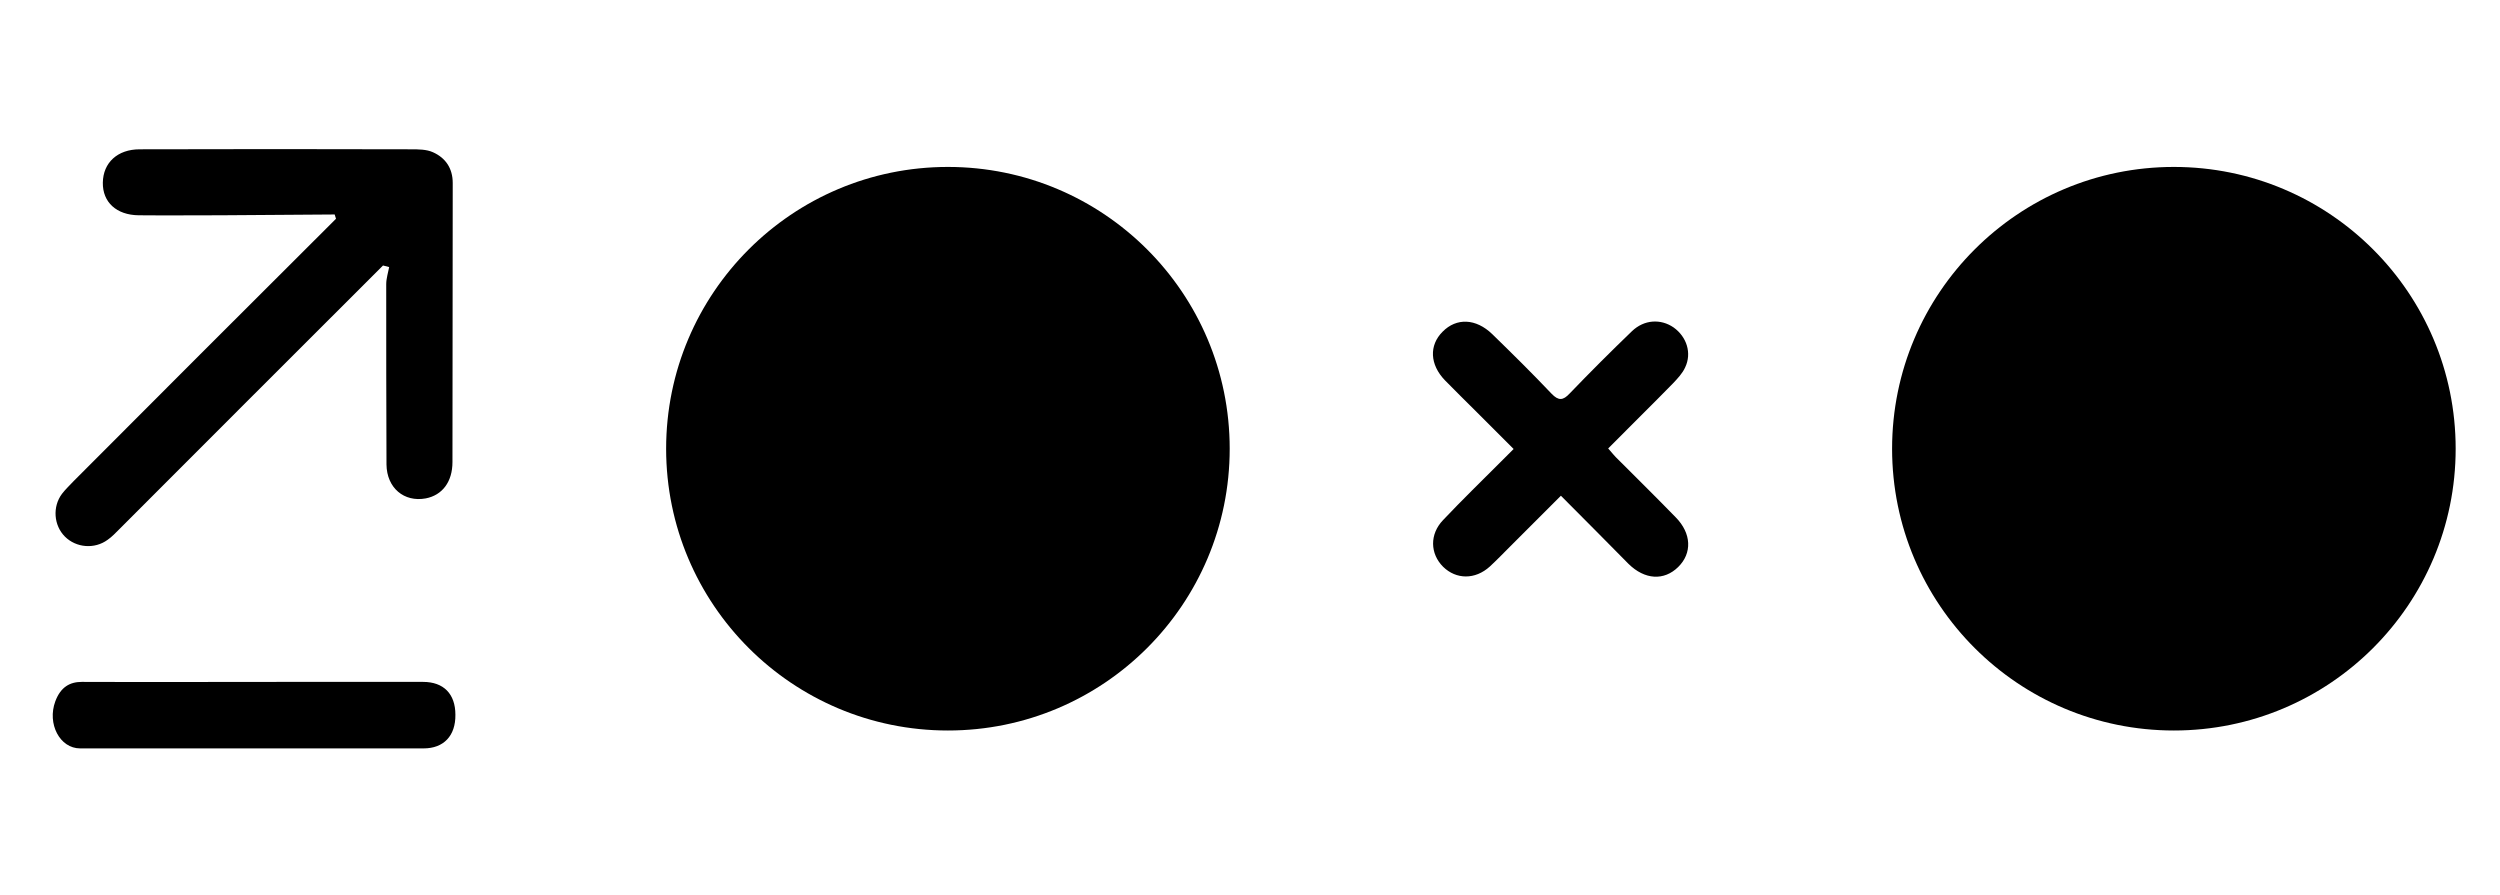 <?xml version="1.0" encoding="utf-8"?>
<!-- Generator: Adobe Illustrator 25.4.1, SVG Export Plug-In . SVG Version: 6.00 Build 0)  -->
<svg version="1.1" id="Layer_1" xmlns="http://www.w3.org/2000/svg" xmlns:xlink="http://www.w3.org/1999/xlink" x="0px" y="0px"
	 viewBox="0 0 936 335.1" style="enable-background:new 0 0 936 335.1;" xml:space="preserve">
<g>
	<g>
		<path d="M125.3,80.3c-14.1,0.1-28.3,0.2-42.4,0.3c-10.3,0-20.7,0.1-31,0c-8.3-0.1-13.5-4.9-13.4-12.2c0.1-7.5,5.5-12.5,13.8-12.5
			c33.8-0.1,67.6-0.1,101.5,0c2.8,0,5.9,0,8.3,1.1c4.7,2.1,7.4,6,7.4,11.5c-0.1,34.8,0,69.6-0.1,104.5c0,7.4-3.8,12.4-10,13.6
			c-8.1,1.5-14.6-3.9-14.7-12.7c-0.1-22.5-0.1-45-0.1-67.5c0-2.1,0.7-4.3,1.1-6.4c-0.8-0.2-1.5-0.4-2.3-0.6c-1.3,1.3-2.7,2.7-4,4
			c-31.6,31.6-63.2,63.1-94.7,94.7c-1.4,1.4-2.8,2.9-4.4,4c-4.9,3.6-11.8,3-16-1.2c-4.2-4.2-4.7-11.2-1.1-16
			c1.3-1.7,2.9-3.2,4.4-4.8C59,148.6,90.5,117.1,122,85.7c1.3-1.3,2.5-2.5,3.8-3.8C125.6,81.4,125.5,80.8,125.3,80.3z"/>
		<path d="M95.2,280.2c-21.7,0-43.5,0-65.2,0c-7.6,0-12.4-9.2-9.3-17.6c2-5.4,5.5-7.3,9.9-7.3c25,0.1,50,0,75,0
			c17.6,0,35.2,0,52.8,0c7.7,0,12.1,4.5,12.1,12.3c0.1,7.9-4.4,12.6-11.9,12.6C137.4,280.2,116.3,280.2,95.2,280.2z"/>
	</g>
	<g>
		<path d="M584.4,185.6c-6.7,6.7-12.9,12.9-19.1,19.1c-2.5,2.5-4.9,5-7.5,7.4c-5.5,5-12.6,4.9-17.5,0.1c-4.9-4.9-5.1-12.2,0-17.5
			c7.1-7.5,14.5-14.7,21.8-22c1.4-1.4,2.8-2.8,4.6-4.6c-4.8-4.8-9.3-9.3-13.7-13.7c-4-4-8.1-8-12-12c-5.7-5.9-6-13.1-0.9-18.2
			c5.2-5.3,12.5-5,18.6,0.9c7.5,7.3,15,14.7,22.2,22.3c2.6,2.7,4.3,2.6,6.8-0.1c7.6-7.9,15.4-15.7,23.3-23.3
			c4.6-4.4,10.8-4.7,15.6-1.4c4.9,3.5,6.9,9.6,4.3,15c-1,2.2-2.8,4.1-4.5,5.9c-7.9,8.1-16,16-24.3,24.4c1.4,1.6,2.5,3,3.8,4.2
			c7.2,7.2,14.4,14.3,21.5,21.6c5.9,6,6.2,13.4,0.9,18.6c-5.3,5.2-12.5,4.8-18.6-1.2C601.5,202.8,593.3,194.5,584.4,185.6z"/>
		<circle cx="354.9" cy="168" r="105.5"/>
		<circle cx="813.9" cy="168" r="105.5"/>
	</g>
</g>
</svg>
